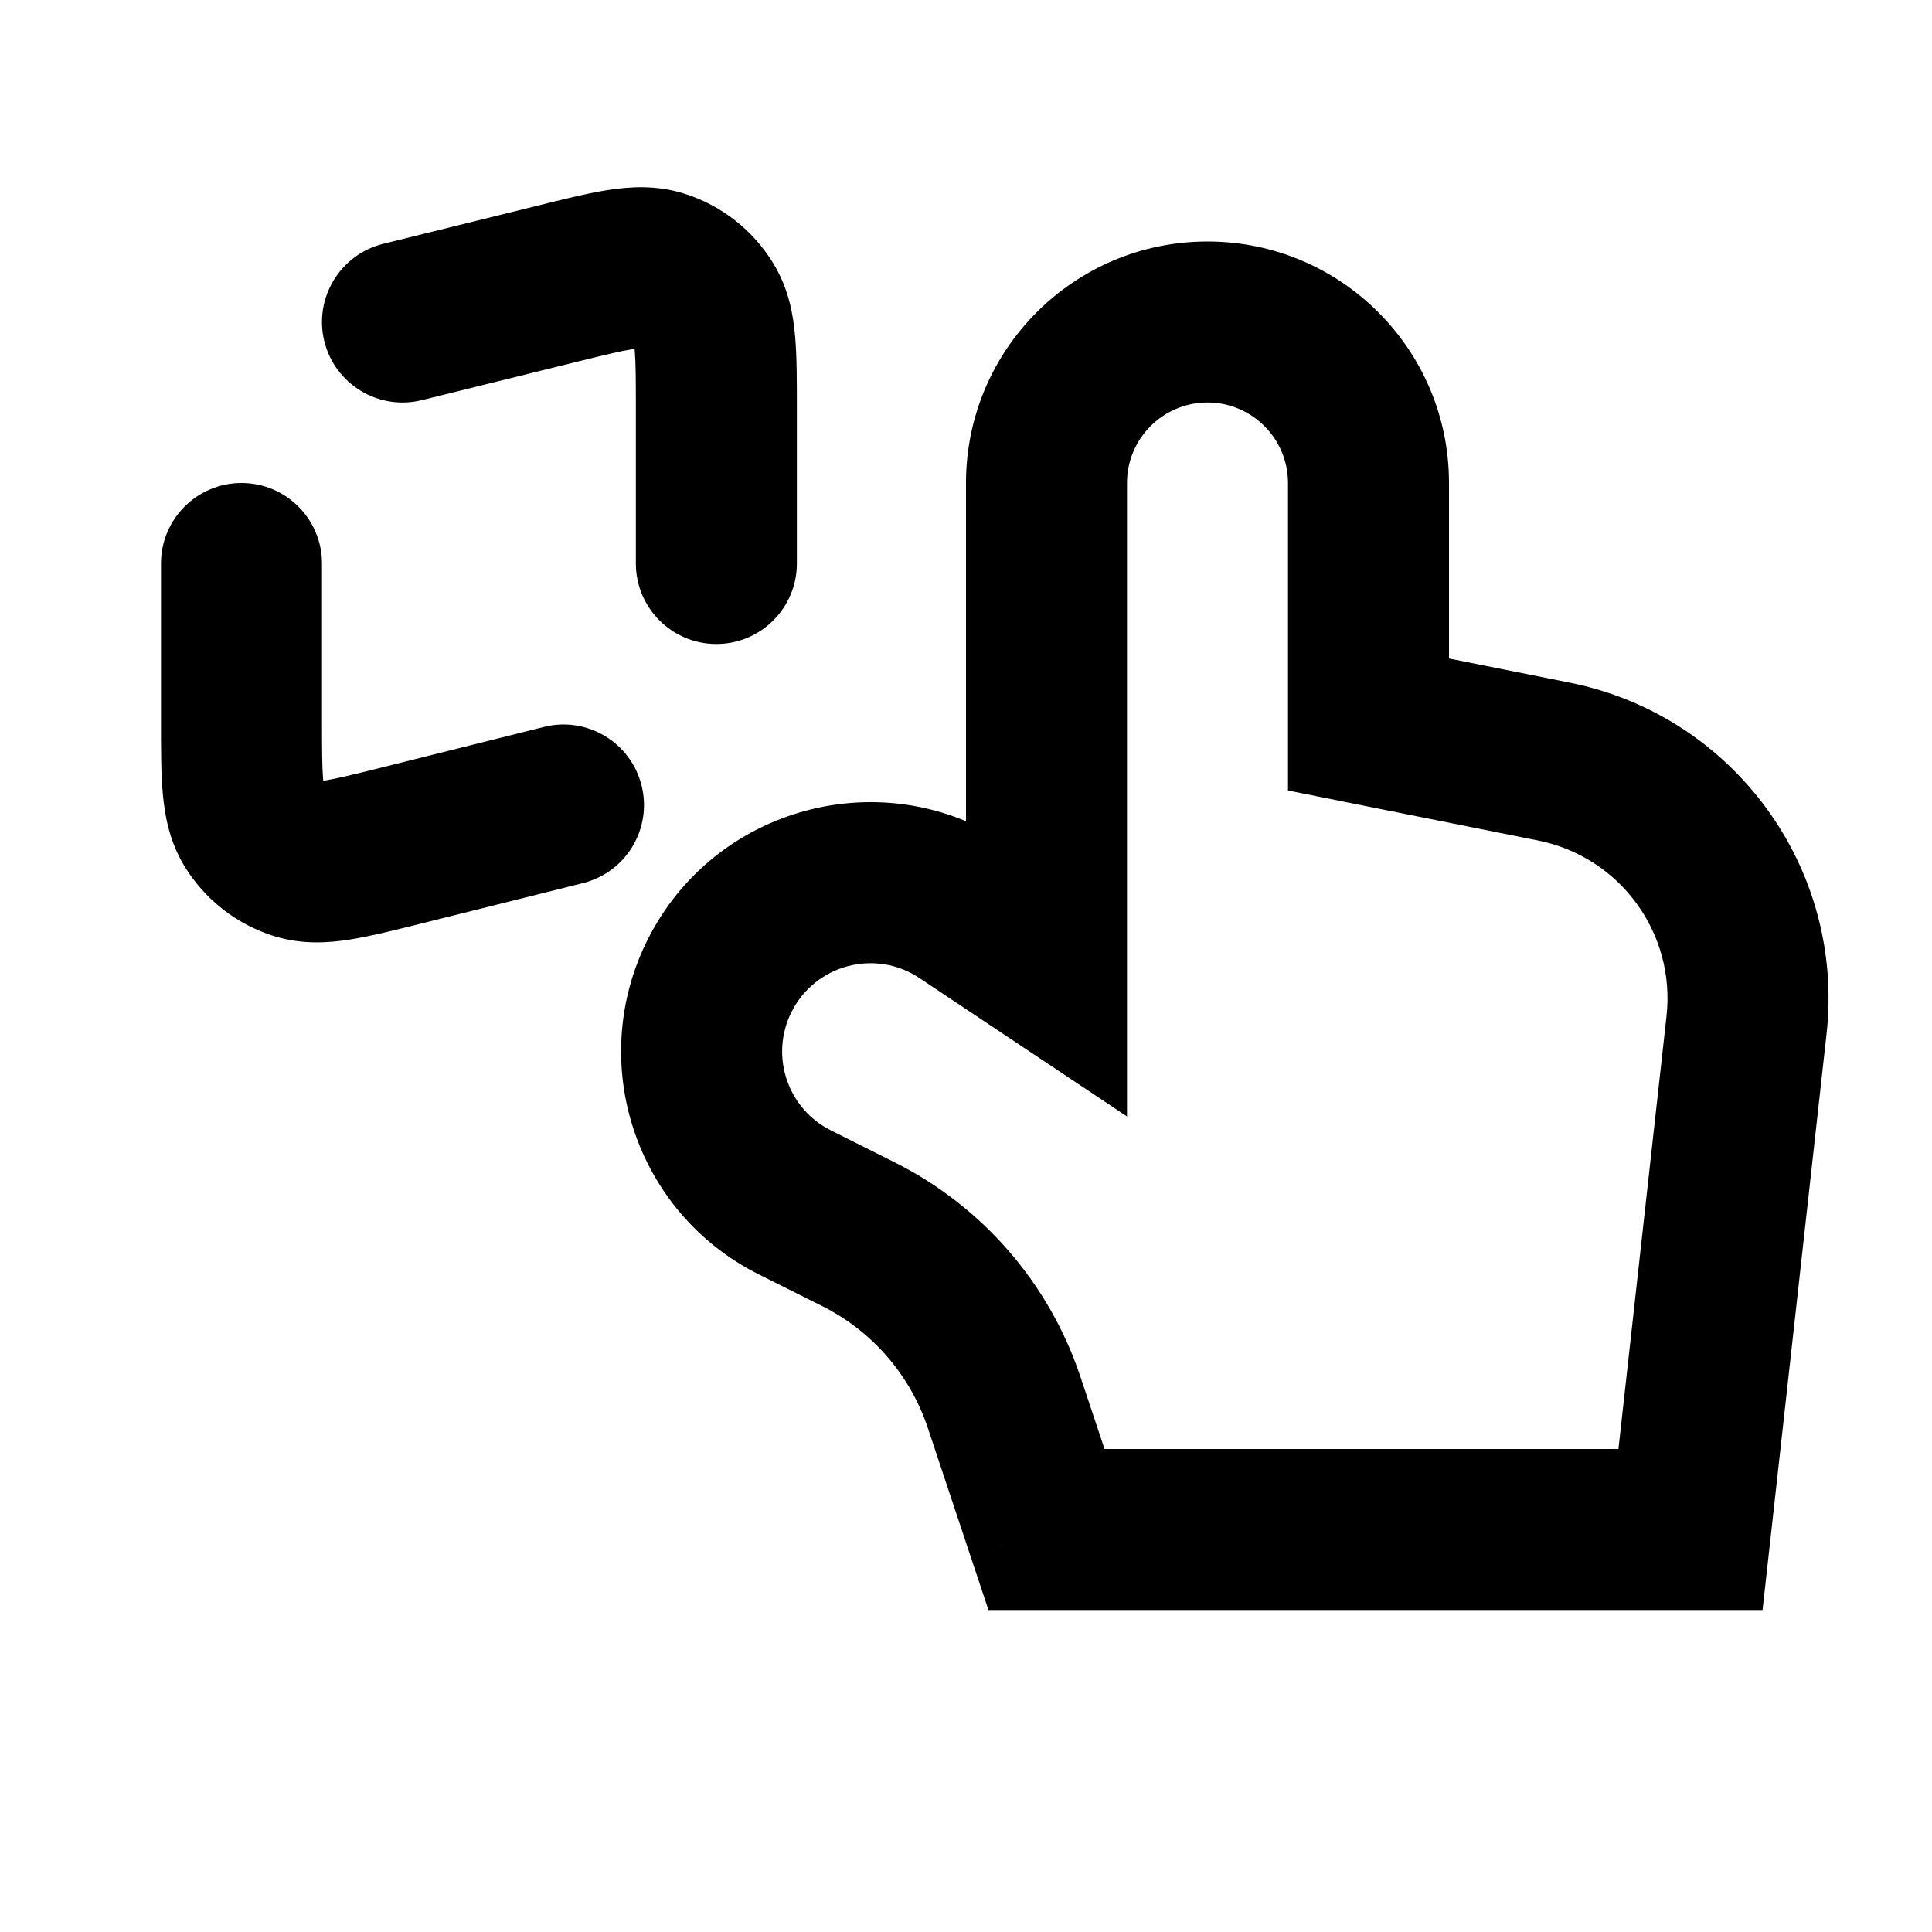 <svg width="24" height="24" viewBox="0 0 24 24" fill="none" xmlns="http://www.w3.org/2000/svg">
<path d="M21.696 12.734L20.702 12.623L21.696 12.734ZM21 19V20H21.895L21.994 19.11L21 19ZM13 19L12.051 19.316L12.279 20H13V19ZM12.473 17.42L13.422 17.104L12.473 17.42ZM10.661 15.331L10.214 16.225H10.214L10.661 15.331ZM9.875 14.938L9.428 15.832H9.428L9.875 14.938ZM11.976 11.318L12.531 10.486L11.976 11.318ZM13 12L12.445 12.832L14 13.869V12H13ZM17 9H16V9.82L16.804 9.981L17 9ZM19.303 9.461L19.107 10.441L19.303 9.461ZM8.938 12.125L8.043 11.677L8.938 12.125ZM4 7C4 6.448 3.552 6 3 6C2.448 6 2 6.448 2 7H4ZM4.988 10.503L4.746 9.533H4.746L4.988 10.503ZM7.243 10.97C7.778 10.836 8.104 10.293 7.97 9.758C7.836 9.222 7.293 8.896 6.757 9.03L7.243 10.97ZM3.145 10.238L4 9.719L4 9.719L3.145 10.238ZM3.705 10.675L3.409 11.63H3.409L3.705 10.675ZM7.899 7C7.899 7.552 8.347 8 8.899 8C9.451 8 9.899 7.552 9.899 7L7.899 7ZM8.899 5.079L7.899 5.079V5.079L8.899 5.079ZM6.915 3.526L7.155 4.497H7.155L6.915 3.526ZM4.76 3.029C4.224 3.162 3.897 3.704 4.029 4.24C4.162 4.776 4.704 5.103 5.24 4.971L4.76 3.029ZM8.755 3.795L7.899 4.313V4.313L8.755 3.795ZM8.196 3.358L7.899 4.313L7.899 4.313L8.196 3.358ZM20.702 12.623L20.006 18.89L21.994 19.11L22.69 12.844L20.702 12.623ZM13.949 18.684L13.422 17.104L11.525 17.736L12.051 19.316L13.949 18.684ZM11.108 14.436L10.323 14.043L9.428 15.832L10.214 16.225L11.108 14.436ZM11.422 12.15L12.445 12.832L13.555 11.168L12.531 10.486L11.422 12.15ZM14 12V6H12V12H14ZM16 6V9H18V6H16ZM19.499 8.48L17.196 8.019L16.804 9.981L19.107 10.441L19.499 8.48ZM21 18L13 18V20L21 20V18ZM18 6C18 4.343 16.657 3 15 3V5C15.552 5 16 5.448 16 6H18ZM14 6C14 5.448 14.448 5 15 5V3C13.343 3 12 4.343 12 6H14ZM10.323 14.043C9.781 13.772 9.561 13.114 9.832 12.572L8.043 11.677C7.278 13.207 7.898 15.067 9.428 15.832L10.323 14.043ZM13.422 17.104C13.035 15.943 12.203 14.983 11.108 14.436L10.214 16.225C10.834 16.535 11.305 17.079 11.525 17.736L13.422 17.104ZM12.531 10.486C10.981 9.452 8.876 10.011 8.043 11.677L9.832 12.572C10.127 11.982 10.873 11.784 11.422 12.15L12.531 10.486ZM22.69 12.844C22.919 10.782 21.534 8.887 19.499 8.48L19.107 10.441C20.124 10.645 20.817 11.592 20.702 12.623L22.69 12.844ZM2 7V8.951H4V7H2ZM5.231 11.473L7.243 10.97L6.757 9.03L4.746 9.533L5.231 11.473ZM2 8.951C2 9.282 1.999 9.596 2.022 9.855C2.046 10.121 2.101 10.445 2.289 10.756L4 9.719C4.043 9.791 4.027 9.821 4.014 9.678C4.001 9.528 4 9.318 4 8.951H2ZM4.746 9.533C4.389 9.622 4.185 9.672 4.036 9.696C3.895 9.718 3.92 9.695 4 9.719L3.409 11.63C3.756 11.737 4.084 11.713 4.348 11.671C4.605 11.63 4.91 11.553 5.231 11.473L4.746 9.533ZM2.289 10.756C2.543 11.174 2.942 11.486 3.409 11.63L4 9.719L4 9.719L2.289 10.756ZM9.899 7L9.899 5.079L7.899 5.079L7.899 7L9.899 7ZM6.674 2.556L4.76 3.029L5.24 4.971L7.155 4.497L6.674 2.556ZM9.899 5.079C9.899 4.749 9.9 4.436 9.877 4.177C9.854 3.911 9.798 3.588 9.61 3.278L7.899 4.313C7.856 4.242 7.872 4.211 7.885 4.354C7.898 4.503 7.899 4.713 7.899 5.079L9.899 5.079ZM7.155 4.497C7.511 4.409 7.714 4.36 7.863 4.336C8.004 4.314 7.979 4.338 7.899 4.313L8.493 2.403C8.147 2.296 7.819 2.319 7.555 2.36C7.299 2.4 6.995 2.476 6.674 2.556L7.155 4.497ZM9.61 3.278C9.357 2.859 8.96 2.548 8.493 2.403L7.899 4.313V4.313L9.61 3.278Z" fill="black"/>
</svg>
